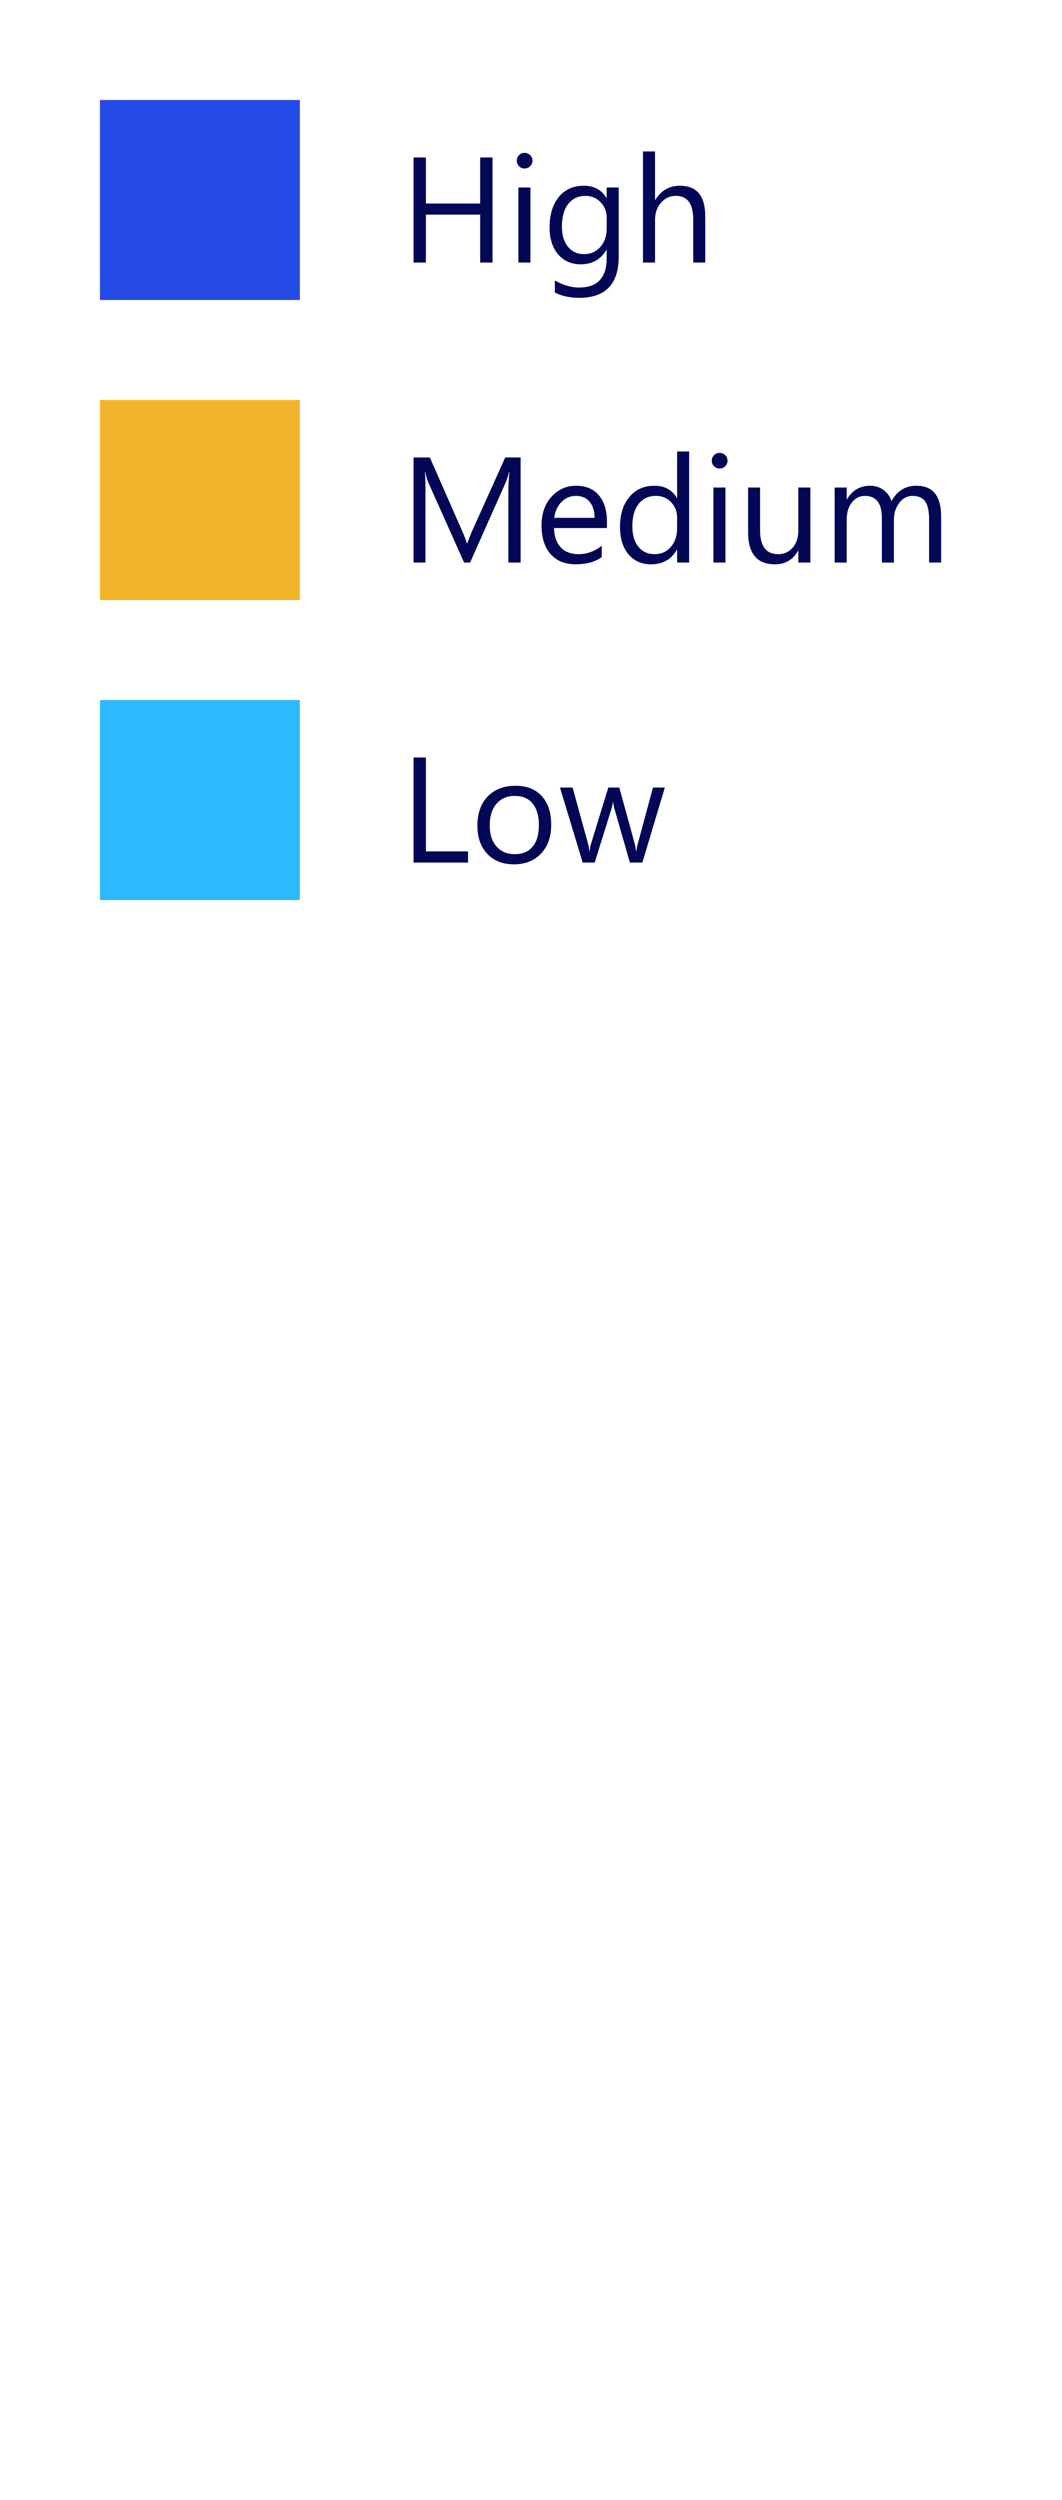 <svg width="85" height="200" viewBox="0 0 85 200" fill="none" xmlns="http://www.w3.org/2000/svg">
<rect x="8" y="8" width="16" height="16" fill="#264AE5"/>
<path d="M39.418 21H38.434V17.168H34.086V21H33.102V12.598H34.086V16.283H38.434V12.598H39.418V21ZM41.984 13.477C41.812 13.477 41.666 13.418 41.545 13.301C41.424 13.184 41.363 13.035 41.363 12.855C41.363 12.676 41.424 12.527 41.545 12.41C41.666 12.289 41.812 12.229 41.984 12.229C42.16 12.229 42.309 12.289 42.43 12.41C42.555 12.527 42.617 12.676 42.617 12.855C42.617 13.027 42.555 13.174 42.43 13.295C42.309 13.416 42.16 13.477 41.984 13.477ZM42.453 21H41.492V15H42.453V21ZM49.52 20.52C49.52 22.723 48.465 23.824 46.355 23.824C45.613 23.824 44.965 23.684 44.41 23.402V22.441C45.086 22.816 45.73 23.004 46.344 23.004C47.82 23.004 48.559 22.219 48.559 20.648V19.992H48.535C48.078 20.758 47.391 21.141 46.473 21.141C45.727 21.141 45.125 20.875 44.668 20.344C44.215 19.809 43.988 19.092 43.988 18.193C43.988 17.174 44.232 16.363 44.721 15.762C45.213 15.16 45.885 14.859 46.736 14.859C47.545 14.859 48.145 15.184 48.535 15.832H48.559V15H49.52V20.52ZM48.559 18.287V17.402C48.559 16.926 48.397 16.518 48.072 16.178C47.752 15.838 47.352 15.668 46.871 15.668C46.277 15.668 45.812 15.885 45.477 16.318C45.141 16.748 44.973 17.352 44.973 18.129C44.973 18.797 45.133 19.332 45.453 19.734C45.777 20.133 46.205 20.332 46.736 20.332C47.275 20.332 47.713 20.141 48.049 19.758C48.389 19.375 48.559 18.885 48.559 18.287ZM56.445 21H55.484V17.543C55.484 16.293 55.02 15.668 54.09 15.668C53.621 15.668 53.227 15.85 52.906 16.213C52.586 16.572 52.426 17.035 52.426 17.602V21H51.465V12.117H52.426V15.996H52.449C52.91 15.238 53.566 14.859 54.418 14.859C55.77 14.859 56.445 15.674 56.445 17.303V21Z" fill="#03096C"/>
<path d="M39.418 21H38.434V17.168H34.086V21H33.102V12.598H34.086V16.283H38.434V12.598H39.418V21ZM41.984 13.477C41.812 13.477 41.666 13.418 41.545 13.301C41.424 13.184 41.363 13.035 41.363 12.855C41.363 12.676 41.424 12.527 41.545 12.41C41.666 12.289 41.812 12.229 41.984 12.229C42.16 12.229 42.309 12.289 42.43 12.41C42.555 12.527 42.617 12.676 42.617 12.855C42.617 13.027 42.555 13.174 42.43 13.295C42.309 13.416 42.16 13.477 41.984 13.477ZM42.453 21H41.492V15H42.453V21ZM49.52 20.52C49.52 22.723 48.465 23.824 46.355 23.824C45.613 23.824 44.965 23.684 44.41 23.402V22.441C45.086 22.816 45.73 23.004 46.344 23.004C47.82 23.004 48.559 22.219 48.559 20.648V19.992H48.535C48.078 20.758 47.391 21.141 46.473 21.141C45.727 21.141 45.125 20.875 44.668 20.344C44.215 19.809 43.988 19.092 43.988 18.193C43.988 17.174 44.232 16.363 44.721 15.762C45.213 15.16 45.885 14.859 46.736 14.859C47.545 14.859 48.145 15.184 48.535 15.832H48.559V15H49.52V20.52ZM48.559 18.287V17.402C48.559 16.926 48.397 16.518 48.072 16.178C47.752 15.838 47.352 15.668 46.871 15.668C46.277 15.668 45.812 15.885 45.477 16.318C45.141 16.748 44.973 17.352 44.973 18.129C44.973 18.797 45.133 19.332 45.453 19.734C45.777 20.133 46.205 20.332 46.736 20.332C47.275 20.332 47.713 20.141 48.049 19.758C48.389 19.375 48.559 18.885 48.559 18.287ZM56.445 21H55.484V17.543C55.484 16.293 55.02 15.668 54.09 15.668C53.621 15.668 53.227 15.85 52.906 16.213C52.586 16.572 52.426 17.035 52.426 17.602V21H51.465V12.117H52.426V15.996H52.449C52.91 15.238 53.566 14.859 54.418 14.859C55.77 14.859 56.445 15.674 56.445 17.303V21Z" fill="black" fill-opacity="0.2"/>
<rect x="8" y="32" width="16" height="16" fill="#F2B42A"/>
<path d="M41.668 45H40.69V39.363C40.69 38.918 40.717 38.373 40.772 37.728H40.748C40.654 38.107 40.57 38.379 40.496 38.543L37.625 45H37.145L34.279 38.59C34.197 38.402 34.113 38.115 34.027 37.728H34.004C34.035 38.065 34.051 38.613 34.051 39.375V45H33.102V36.598H34.402L36.98 42.457C37.18 42.906 37.309 43.242 37.367 43.465H37.402C37.57 43.004 37.705 42.66 37.807 42.434L40.438 36.598H41.668V45ZM48.576 42.24H44.34C44.355 42.908 44.535 43.424 44.879 43.787C45.223 44.15 45.695 44.332 46.297 44.332C46.973 44.332 47.594 44.109 48.16 43.664V44.566C47.633 44.949 46.935 45.141 46.068 45.141C45.221 45.141 44.555 44.869 44.07 44.326C43.586 43.779 43.344 43.012 43.344 42.023C43.344 41.09 43.607 40.33 44.135 39.744C44.666 39.154 45.324 38.859 46.109 38.859C46.895 38.859 47.502 39.113 47.932 39.621C48.361 40.129 48.576 40.834 48.576 41.736V42.24ZM47.592 41.426C47.588 40.871 47.453 40.44 47.188 40.131C46.926 39.822 46.56 39.668 46.092 39.668C45.639 39.668 45.254 39.83 44.938 40.154C44.621 40.478 44.426 40.902 44.352 41.426H47.592ZM55.156 45H54.195V43.98H54.172C53.727 44.754 53.039 45.141 52.109 45.141C51.355 45.141 50.752 44.873 50.299 44.338C49.85 43.799 49.625 43.066 49.625 42.141C49.625 41.148 49.875 40.353 50.375 39.756C50.875 39.158 51.541 38.859 52.373 38.859C53.197 38.859 53.797 39.184 54.172 39.832H54.195V36.117H55.156V45ZM54.195 42.287V41.402C54.195 40.918 54.035 40.508 53.715 40.172C53.395 39.836 52.988 39.668 52.496 39.668C51.91 39.668 51.449 39.883 51.113 40.312C50.777 40.742 50.609 41.336 50.609 42.094C50.609 42.785 50.77 43.332 51.09 43.734C51.414 44.133 51.848 44.332 52.391 44.332C52.926 44.332 53.359 44.139 53.691 43.752C54.027 43.365 54.195 42.877 54.195 42.287ZM57.594 37.477C57.422 37.477 57.275 37.418 57.154 37.301C57.033 37.184 56.973 37.035 56.973 36.855C56.973 36.676 57.033 36.527 57.154 36.41C57.275 36.289 57.422 36.228 57.594 36.228C57.77 36.228 57.918 36.289 58.039 36.41C58.164 36.527 58.227 36.676 58.227 36.855C58.227 37.027 58.164 37.174 58.039 37.295C57.918 37.416 57.77 37.477 57.594 37.477ZM58.062 45H57.102V39H58.062V45ZM64.859 45H63.898V44.051H63.875C63.477 44.777 62.859 45.141 62.023 45.141C60.594 45.141 59.879 44.289 59.879 42.586V39H60.834V42.434C60.834 43.699 61.318 44.332 62.287 44.332C62.756 44.332 63.141 44.16 63.441 43.816C63.746 43.469 63.898 43.016 63.898 42.457V39H64.859V45ZM75.324 45H74.363V41.555C74.363 40.891 74.26 40.41 74.053 40.113C73.85 39.816 73.506 39.668 73.022 39.668C72.611 39.668 72.262 39.855 71.973 40.23C71.688 40.605 71.545 41.055 71.545 41.578V45H70.584V41.438C70.584 40.258 70.129 39.668 69.219 39.668C68.797 39.668 68.449 39.846 68.176 40.201C67.902 40.553 67.766 41.012 67.766 41.578V45H66.805V39H67.766V39.949H67.789C68.215 39.223 68.836 38.859 69.652 38.859C70.062 38.859 70.42 38.975 70.725 39.205C71.029 39.432 71.238 39.73 71.352 40.102C71.797 39.273 72.461 38.859 73.344 38.859C74.664 38.859 75.324 39.674 75.324 41.303V45Z" fill="#03096C"/>
<path d="M41.668 45H40.69V39.363C40.69 38.918 40.717 38.373 40.772 37.728H40.748C40.654 38.107 40.57 38.379 40.496 38.543L37.625 45H37.145L34.279 38.59C34.197 38.402 34.113 38.115 34.027 37.728H34.004C34.035 38.065 34.051 38.613 34.051 39.375V45H33.102V36.598H34.402L36.98 42.457C37.18 42.906 37.309 43.242 37.367 43.465H37.402C37.57 43.004 37.705 42.66 37.807 42.434L40.438 36.598H41.668V45ZM48.576 42.24H44.34C44.355 42.908 44.535 43.424 44.879 43.787C45.223 44.15 45.695 44.332 46.297 44.332C46.973 44.332 47.594 44.109 48.16 43.664V44.566C47.633 44.949 46.935 45.141 46.068 45.141C45.221 45.141 44.555 44.869 44.07 44.326C43.586 43.779 43.344 43.012 43.344 42.023C43.344 41.09 43.607 40.33 44.135 39.744C44.666 39.154 45.324 38.859 46.109 38.859C46.895 38.859 47.502 39.113 47.932 39.621C48.361 40.129 48.576 40.834 48.576 41.736V42.24ZM47.592 41.426C47.588 40.871 47.453 40.44 47.188 40.131C46.926 39.822 46.56 39.668 46.092 39.668C45.639 39.668 45.254 39.83 44.938 40.154C44.621 40.478 44.426 40.902 44.352 41.426H47.592ZM55.156 45H54.195V43.98H54.172C53.727 44.754 53.039 45.141 52.109 45.141C51.355 45.141 50.752 44.873 50.299 44.338C49.85 43.799 49.625 43.066 49.625 42.141C49.625 41.148 49.875 40.353 50.375 39.756C50.875 39.158 51.541 38.859 52.373 38.859C53.197 38.859 53.797 39.184 54.172 39.832H54.195V36.117H55.156V45ZM54.195 42.287V41.402C54.195 40.918 54.035 40.508 53.715 40.172C53.395 39.836 52.988 39.668 52.496 39.668C51.91 39.668 51.449 39.883 51.113 40.312C50.777 40.742 50.609 41.336 50.609 42.094C50.609 42.785 50.77 43.332 51.09 43.734C51.414 44.133 51.848 44.332 52.391 44.332C52.926 44.332 53.359 44.139 53.691 43.752C54.027 43.365 54.195 42.877 54.195 42.287ZM57.594 37.477C57.422 37.477 57.275 37.418 57.154 37.301C57.033 37.184 56.973 37.035 56.973 36.855C56.973 36.676 57.033 36.527 57.154 36.41C57.275 36.289 57.422 36.228 57.594 36.228C57.77 36.228 57.918 36.289 58.039 36.41C58.164 36.527 58.227 36.676 58.227 36.855C58.227 37.027 58.164 37.174 58.039 37.295C57.918 37.416 57.77 37.477 57.594 37.477ZM58.062 45H57.102V39H58.062V45ZM64.859 45H63.898V44.051H63.875C63.477 44.777 62.859 45.141 62.023 45.141C60.594 45.141 59.879 44.289 59.879 42.586V39H60.834V42.434C60.834 43.699 61.318 44.332 62.287 44.332C62.756 44.332 63.141 44.16 63.441 43.816C63.746 43.469 63.898 43.016 63.898 42.457V39H64.859V45ZM75.324 45H74.363V41.555C74.363 40.891 74.26 40.41 74.053 40.113C73.85 39.816 73.506 39.668 73.022 39.668C72.611 39.668 72.262 39.855 71.973 40.23C71.688 40.605 71.545 41.055 71.545 41.578V45H70.584V41.438C70.584 40.258 70.129 39.668 69.219 39.668C68.797 39.668 68.449 39.846 68.176 40.201C67.902 40.553 67.766 41.012 67.766 41.578V45H66.805V39H67.766V39.949H67.789C68.215 39.223 68.836 38.859 69.652 38.859C70.062 38.859 70.42 38.975 70.725 39.205C71.029 39.432 71.238 39.73 71.352 40.102C71.797 39.273 72.461 38.859 73.344 38.859C74.664 38.859 75.324 39.674 75.324 41.303V45Z" fill="black" fill-opacity="0.2"/>
<rect x="8" y="56" width="16" height="16" fill="#2DBAFC"/>
<path d="M37.461 69H33.102V60.598H34.086V68.109H37.461V69ZM41.129 69.141C40.242 69.141 39.533 68.861 39.002 68.303C38.475 67.74 38.211 66.996 38.211 66.07C38.211 65.062 38.486 64.275 39.037 63.709C39.588 63.143 40.332 62.859 41.27 62.859C42.164 62.859 42.861 63.135 43.361 63.685C43.865 64.236 44.117 65 44.117 65.977C44.117 66.934 43.846 67.701 43.303 68.279C42.764 68.853 42.039 69.141 41.129 69.141ZM41.199 63.668C40.582 63.668 40.094 63.879 39.734 64.301C39.375 64.719 39.195 65.297 39.195 66.035C39.195 66.746 39.377 67.307 39.74 67.717C40.103 68.127 40.59 68.332 41.199 68.332C41.82 68.332 42.297 68.131 42.629 67.728C42.965 67.326 43.133 66.754 43.133 66.012C43.133 65.262 42.965 64.684 42.629 64.277C42.297 63.871 41.82 63.668 41.199 63.668ZM53.211 63L51.412 69H50.416L49.18 64.705C49.133 64.541 49.102 64.356 49.086 64.148H49.062C49.051 64.289 49.01 64.471 48.94 64.693L47.598 69H46.637L44.82 63H45.828L47.07 67.512C47.109 67.648 47.137 67.828 47.152 68.051H47.199C47.211 67.879 47.246 67.695 47.305 67.5L48.688 63H49.566L50.809 67.523C50.848 67.668 50.877 67.848 50.897 68.062H50.943C50.951 67.91 50.984 67.731 51.043 67.523L52.262 63H53.211Z" fill="#03096C"/>
<path d="M37.461 69H33.102V60.598H34.086V68.109H37.461V69ZM41.129 69.141C40.242 69.141 39.533 68.861 39.002 68.303C38.475 67.74 38.211 66.996 38.211 66.07C38.211 65.062 38.486 64.275 39.037 63.709C39.588 63.143 40.332 62.859 41.27 62.859C42.164 62.859 42.861 63.135 43.361 63.685C43.865 64.236 44.117 65 44.117 65.977C44.117 66.934 43.846 67.701 43.303 68.279C42.764 68.853 42.039 69.141 41.129 69.141ZM41.199 63.668C40.582 63.668 40.094 63.879 39.734 64.301C39.375 64.719 39.195 65.297 39.195 66.035C39.195 66.746 39.377 67.307 39.74 67.717C40.103 68.127 40.59 68.332 41.199 68.332C41.82 68.332 42.297 68.131 42.629 67.728C42.965 67.326 43.133 66.754 43.133 66.012C43.133 65.262 42.965 64.684 42.629 64.277C42.297 63.871 41.82 63.668 41.199 63.668ZM53.211 63L51.412 69H50.416L49.18 64.705C49.133 64.541 49.102 64.356 49.086 64.148H49.062C49.051 64.289 49.01 64.471 48.94 64.693L47.598 69H46.637L44.82 63H45.828L47.07 67.512C47.109 67.648 47.137 67.828 47.152 68.051H47.199C47.211 67.879 47.246 67.695 47.305 67.5L48.688 63H49.566L50.809 67.523C50.848 67.668 50.877 67.848 50.897 68.062H50.943C50.951 67.91 50.984 67.731 51.043 67.523L52.262 63H53.211Z" fill="black" fill-opacity="0.2"/>
</svg>
